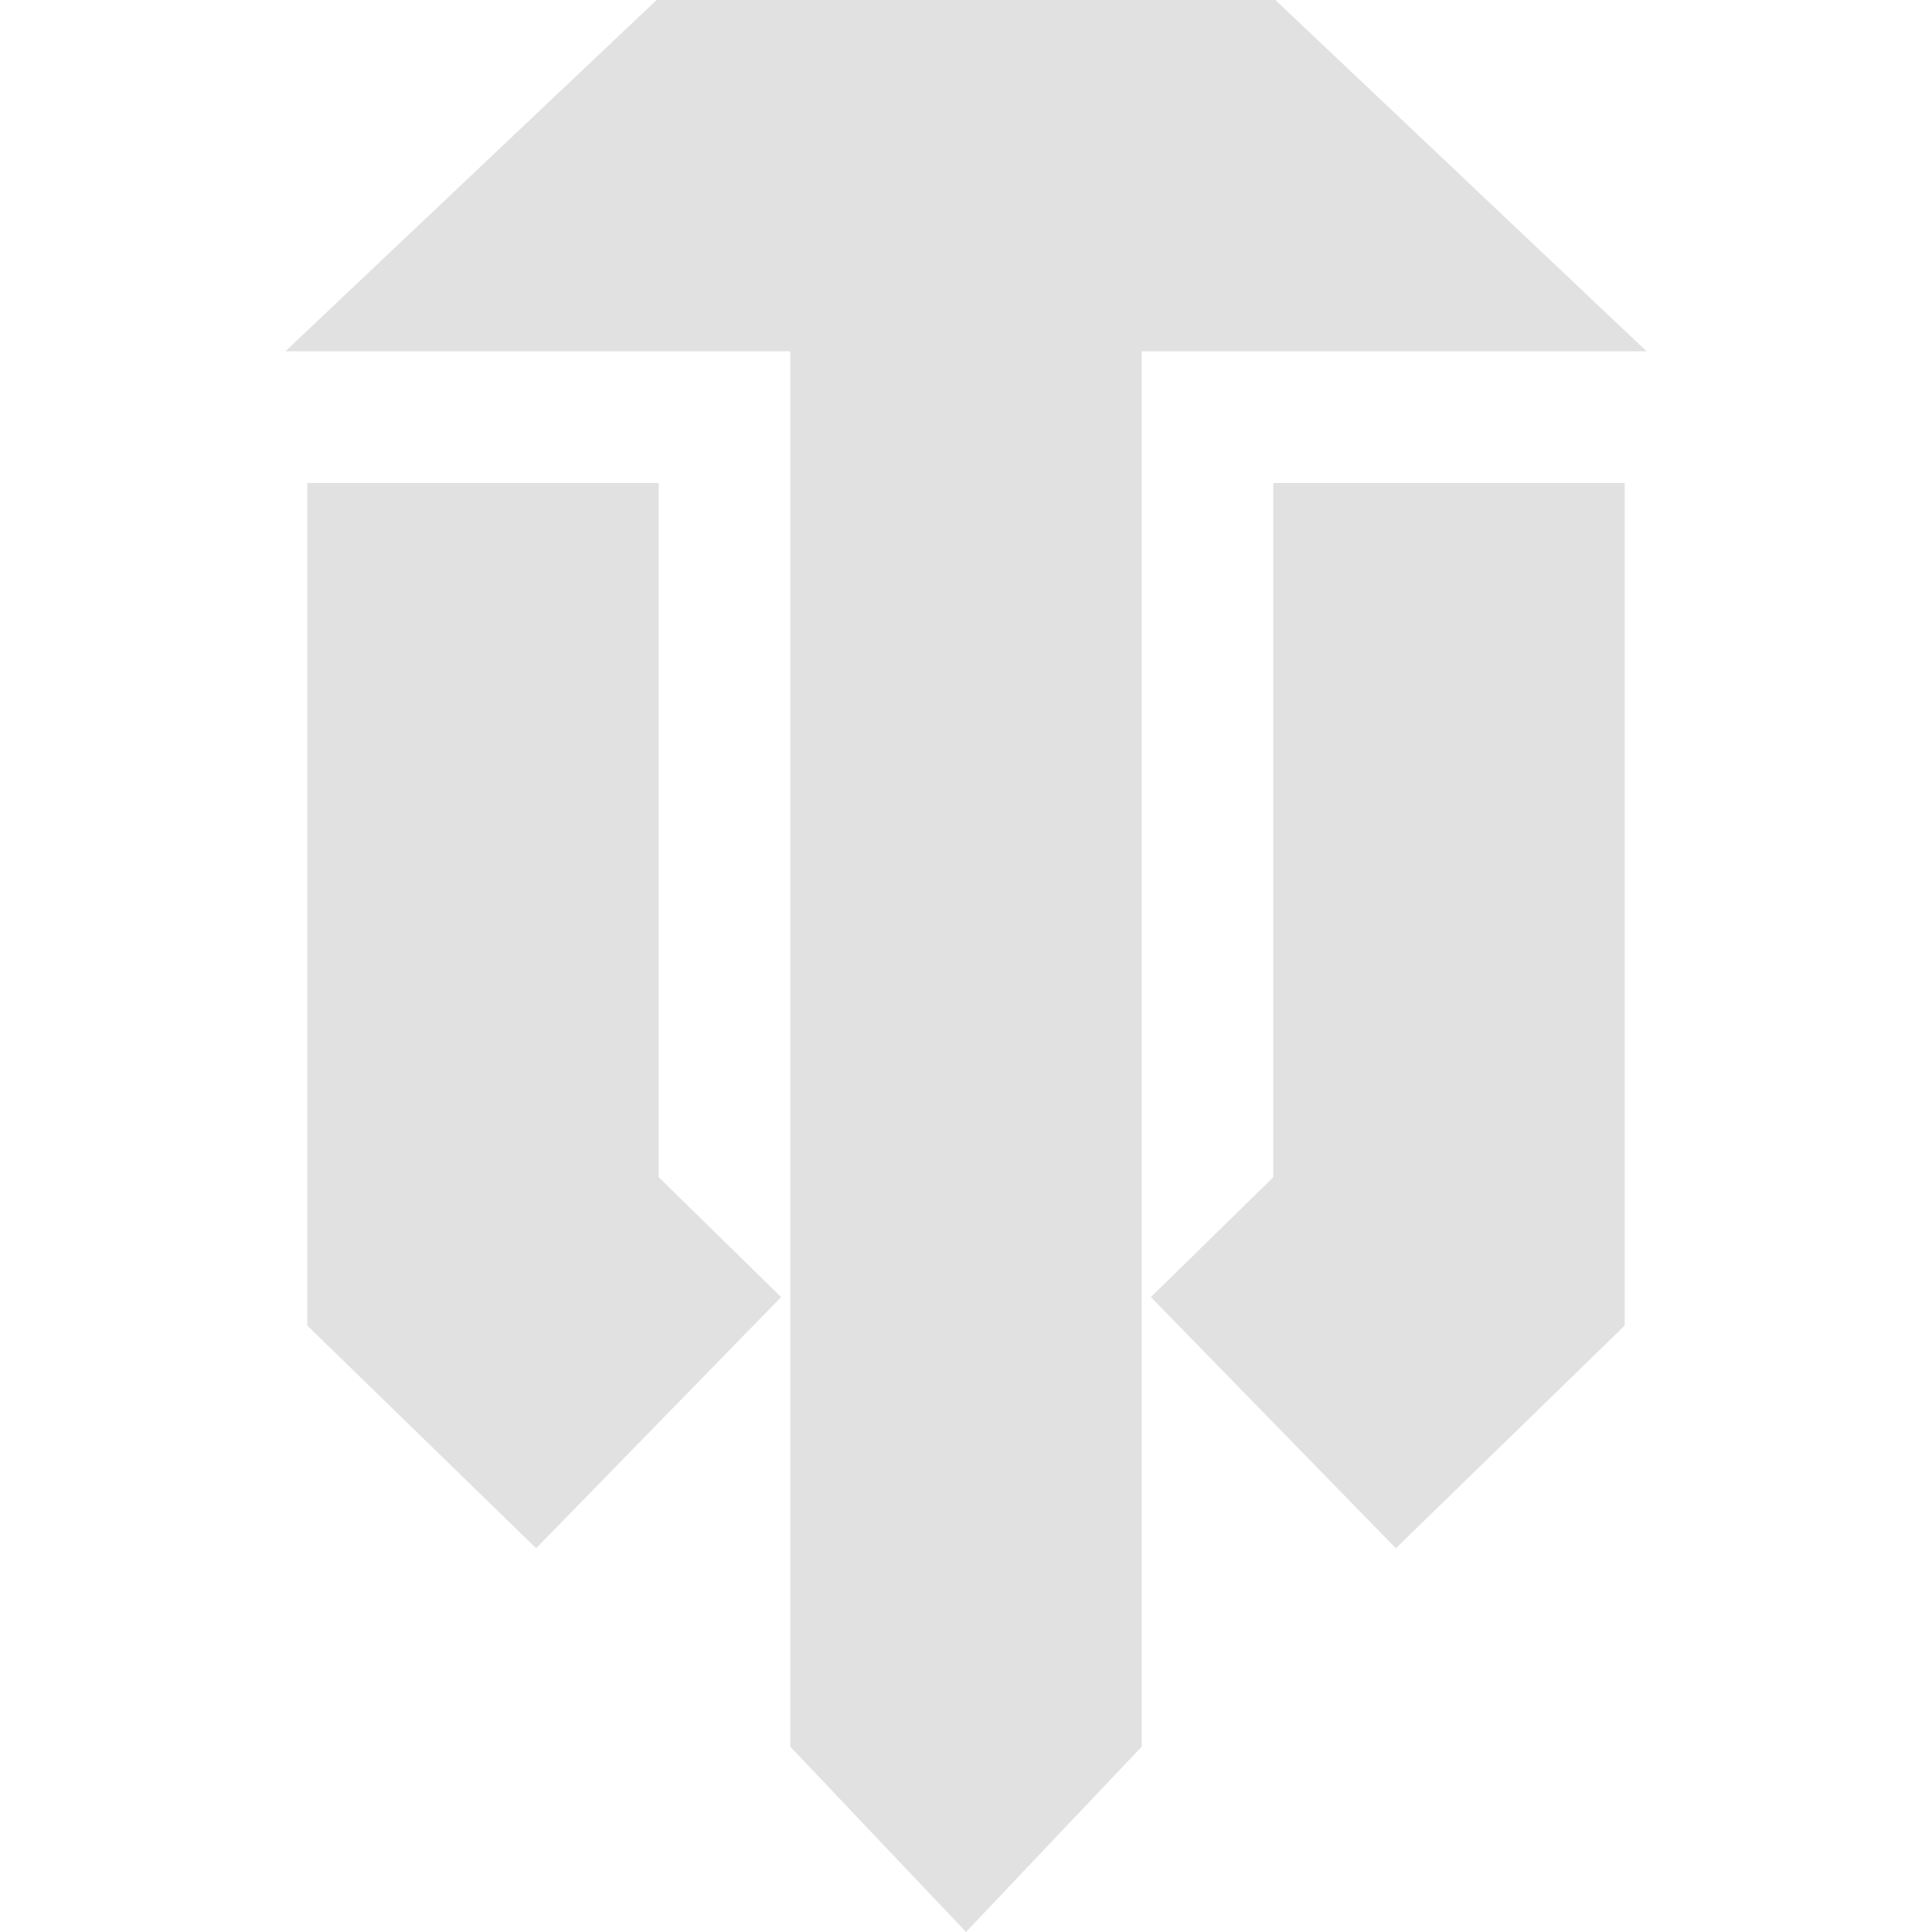 <svg xmlns="http://www.w3.org/2000/svg" style="isolation:isolate" width="16" height="16" version="1.1" id="svg71360"><defs id="defs71356"><style id="current-color-scheme" type="text/css"/></defs><path fill-rule="evenodd" d="M9.455 2.909v11.556L8 16l-1.455-1.535V2.909H2.364L5.438 0h5.124l3.074 2.909H9.455zm-2.986 7.833l-2.029 2.08-1.895-1.844V4h2.91v5.749l1.014.993zM10.545 4h2.91v6.978l-1.895 1.844-2.029-2.08 1.014-.993V4z" fill="currentColor" color="#e1e1e1" id="path71358"/></svg>